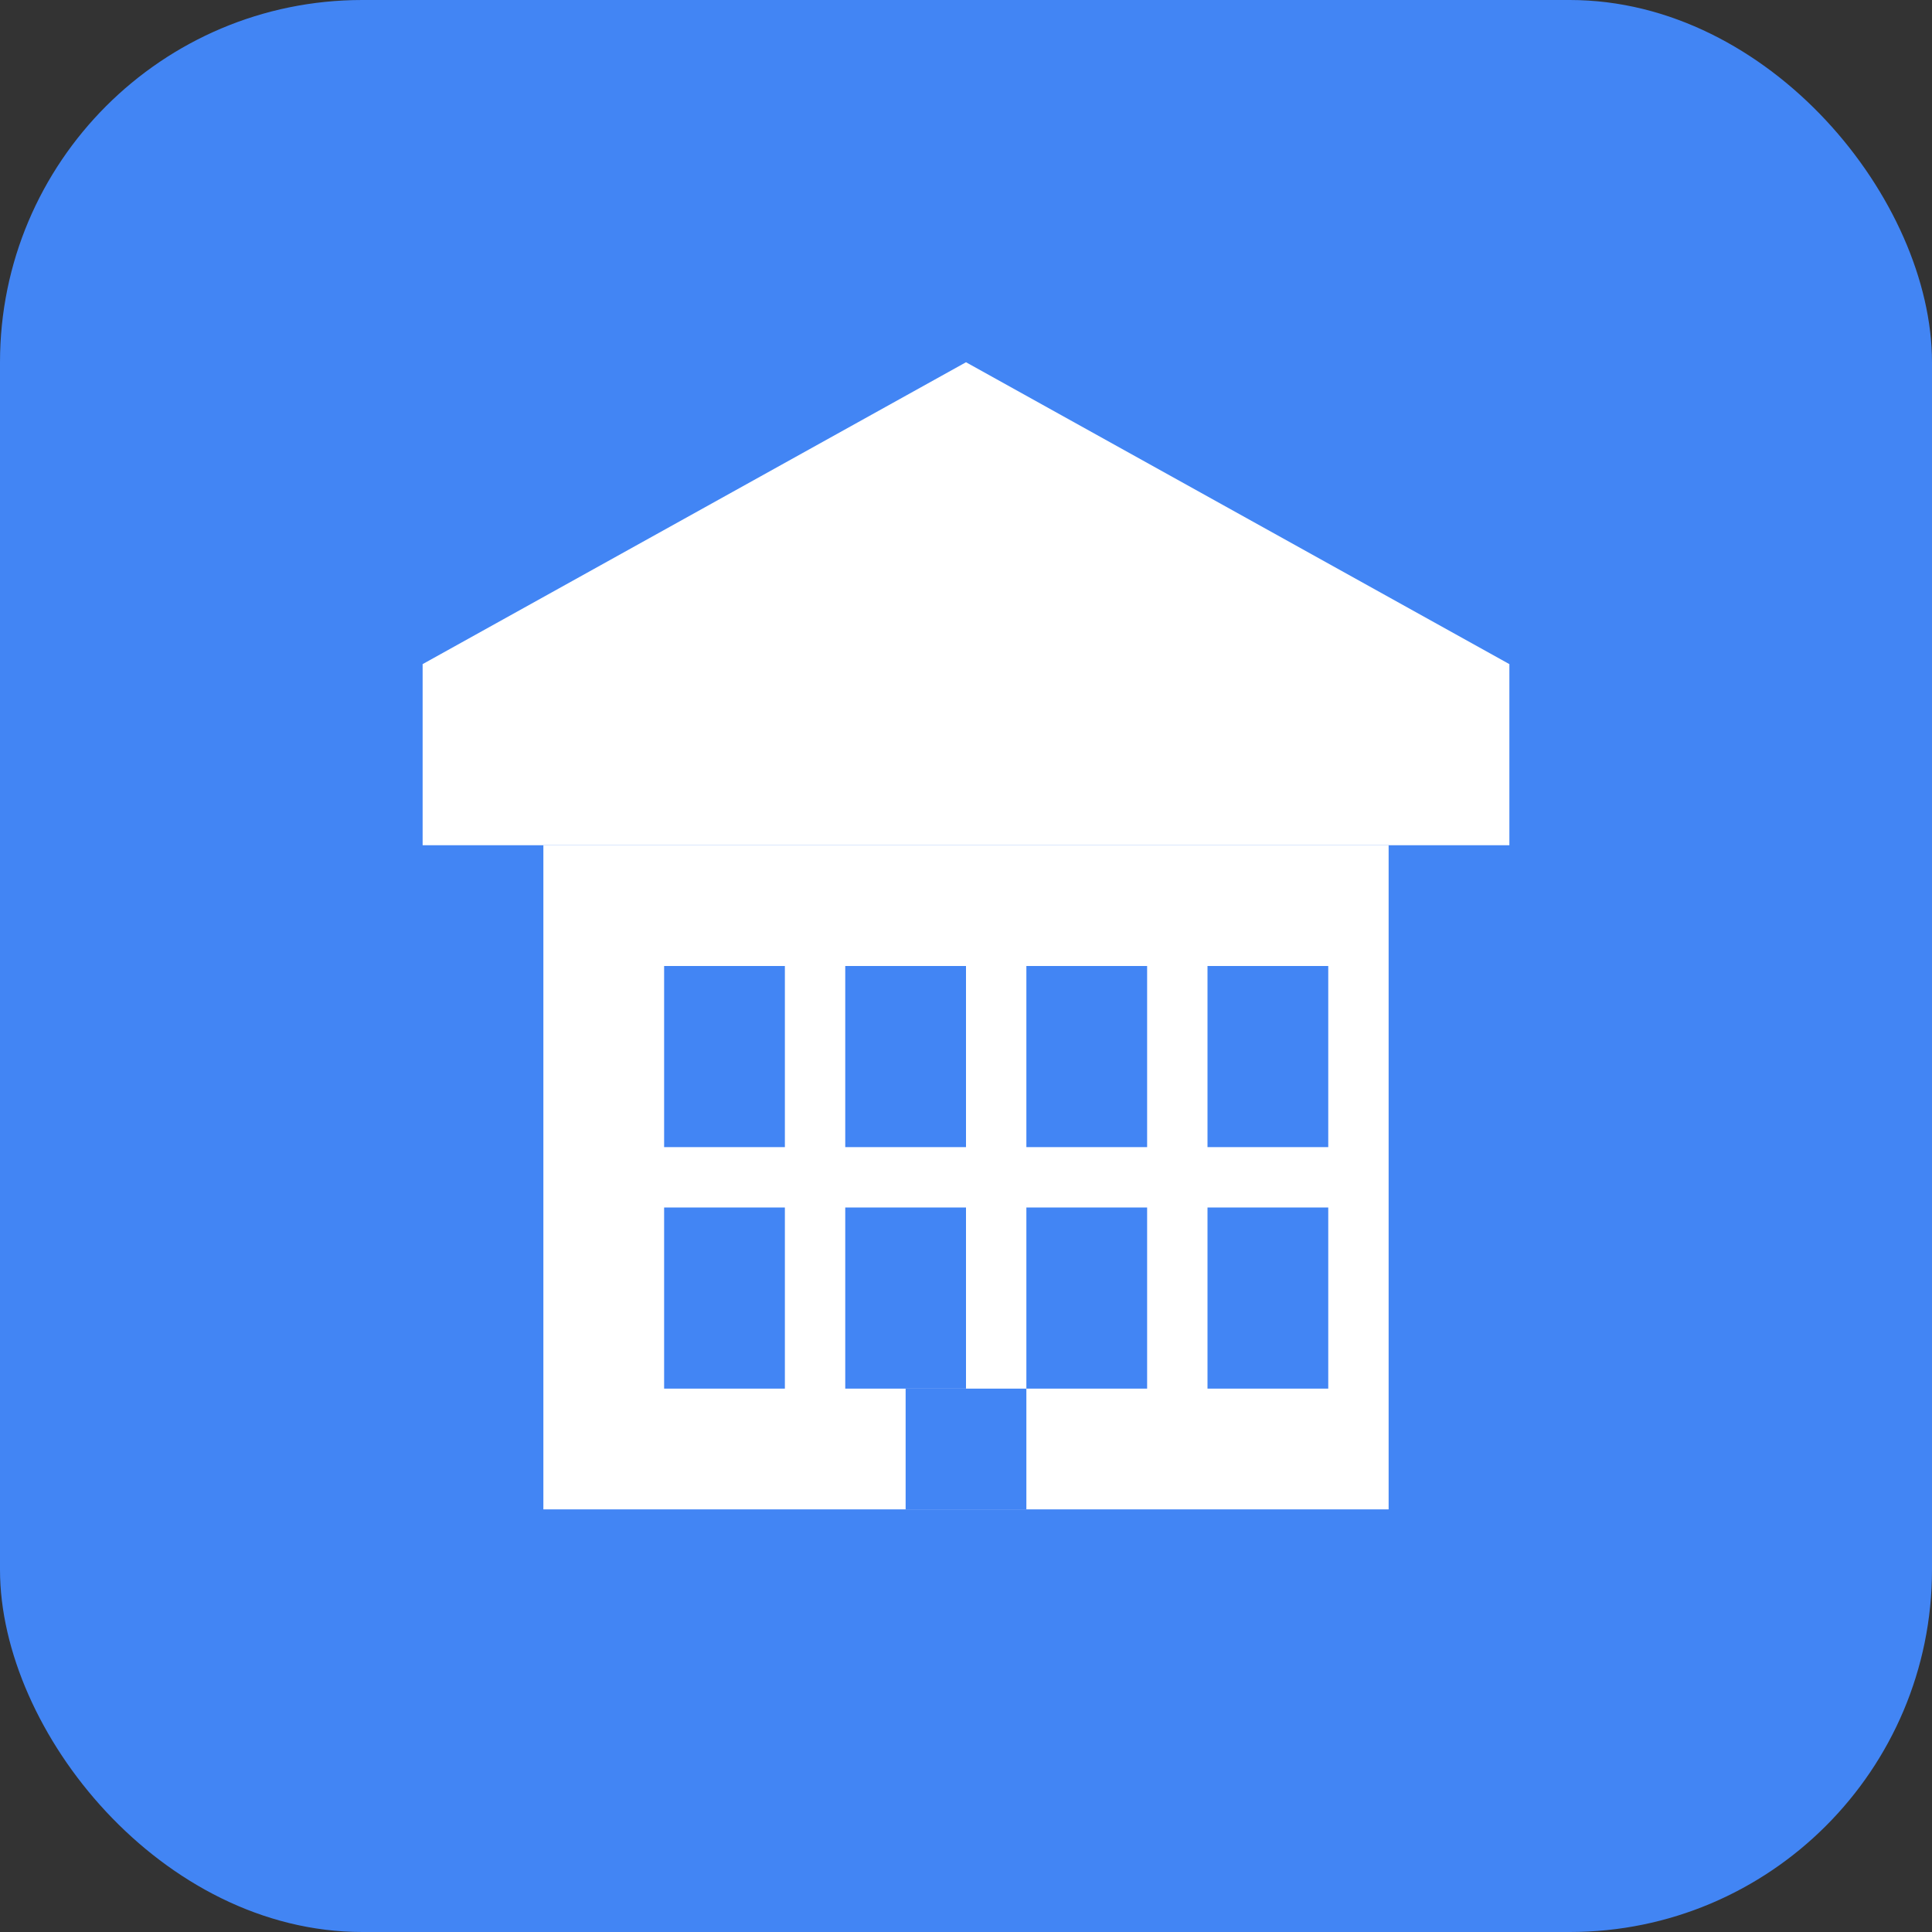 <svg xmlns="http://www.w3.org/2000/svg" width="64" height="64" viewBox="0 0 64 64">
  <rect x="0" y="0" width="64" height="64" fill="#333333" stroke="none"/>
  <rect width="64" height="64" rx="12" fill="#4285f4"/>
  <path d="M32 12l-18 10v6h36v-6l-18-10z" fill="white"/>
  <rect x="18" y="28" width="28" height="22" fill="white"/>
  <rect x="22" y="32" width="4" height="6" fill="#4285f4"/>
  <rect x="28" y="32" width="4" height="6" fill="#4285f4"/>
  <rect x="34" y="32" width="4" height="6" fill="#4285f4"/>
  <rect x="40" y="32" width="4" height="6" fill="#4285f4"/>
  <rect x="22" y="40" width="4" height="6" fill="#4285f4"/>
  <rect x="28" y="40" width="4" height="6" fill="#4285f4"/>
  <rect x="34" y="40" width="4" height="6" fill="#4285f4"/>
  <rect x="40" y="40" width="4" height="6" fill="#4285f4"/>
  <path d="M30 46h4v4h-4z" fill="#4285f4"/>
</svg>